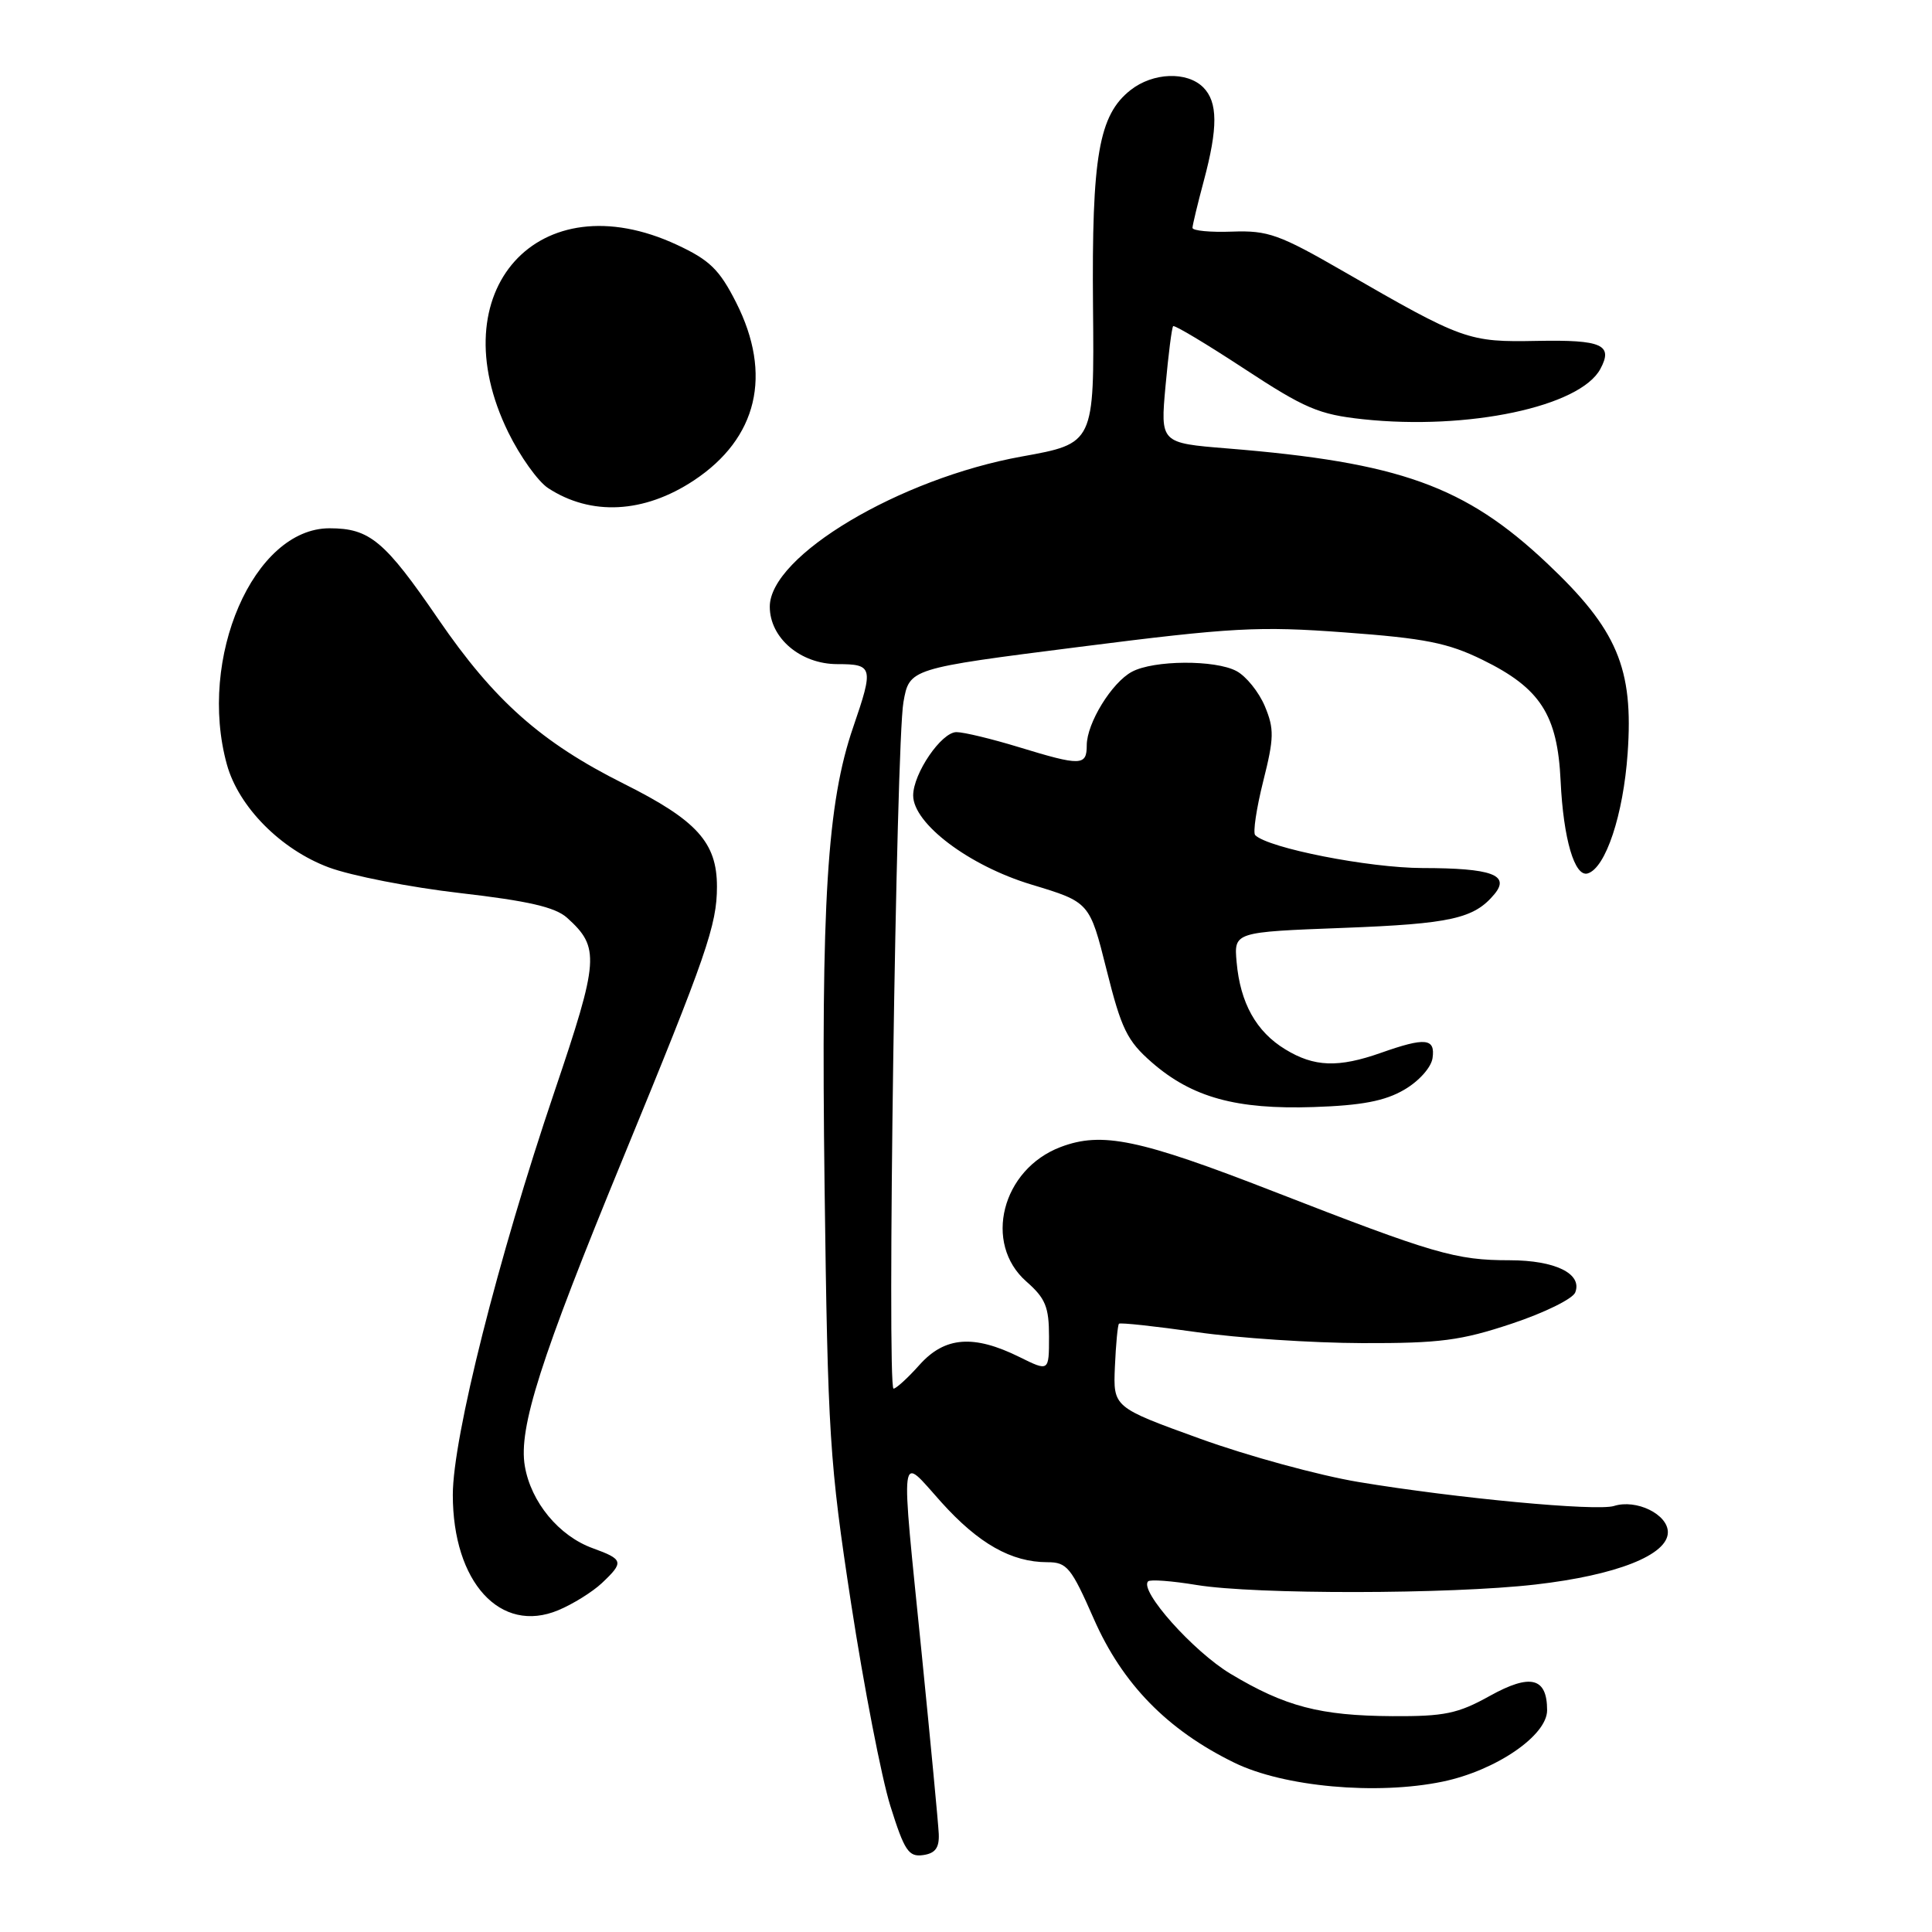 <?xml version="1.0" encoding="UTF-8" standalone="no"?>
<!DOCTYPE svg PUBLIC "-//W3C//DTD SVG 1.1//EN" "http://www.w3.org/Graphics/SVG/1.1/DTD/svg11.dtd" >
<svg xmlns="http://www.w3.org/2000/svg" xmlns:xlink="http://www.w3.org/1999/xlink" version="1.1" viewBox="0 0 256 256">
 <g >
 <path fill="currentColor"
d=" M 124.39 243.00 C 124.33 241.62 123.31 230.93 122.14 219.22 C 119.31 191.07 119.09 192.77 124.72 199.04 C 129.67 204.54 134.01 207.00 138.79 207.00 C 141.38 207.00 141.94 207.69 144.94 214.52 C 148.73 223.14 154.68 229.23 163.54 233.56 C 170.09 236.77 182.42 237.89 191.18 236.07 C 198.22 234.60 205.00 229.97 205.00 226.62 C 205.00 222.27 202.80 221.72 197.40 224.72 C 193.18 227.07 191.39 227.44 184.50 227.40 C 174.91 227.34 170.29 226.13 163.04 221.78 C 158.10 218.81 150.92 210.75 152.13 209.54 C 152.40 209.26 155.30 209.48 158.56 210.02 C 166.33 211.29 192.11 211.26 203.43 209.96 C 214.19 208.73 221.00 206.04 221.00 203.03 C 221.00 200.65 216.82 198.61 213.86 199.55 C 211.57 200.27 192.97 198.53 180.00 196.37 C 174.78 195.50 165.32 192.92 159.00 190.63 C 147.50 186.47 147.50 186.47 147.73 181.09 C 147.86 178.13 148.10 175.57 148.27 175.40 C 148.44 175.23 153.06 175.73 158.54 176.51 C 164.02 177.30 173.90 177.95 180.50 177.97 C 190.81 178.00 193.59 177.63 200.32 175.39 C 204.62 173.96 208.41 172.10 208.73 171.25 C 209.69 168.77 206.08 167.00 200.06 166.99 C 192.88 166.99 190.05 166.16 168.80 157.89 C 150.96 150.94 146.00 149.91 140.53 151.99 C 132.74 154.95 130.25 164.76 136.00 169.81 C 138.53 172.03 139.00 173.18 139.00 177.10 C 139.00 181.75 139.00 181.75 135.08 179.81 C 129.01 176.81 125.19 177.11 121.85 180.84 C 120.30 182.58 118.74 184.00 118.40 184.00 C 117.51 184.00 118.74 98.47 119.71 93.04 C 120.50 88.58 120.50 88.58 143.00 85.72 C 163.29 83.14 166.75 82.95 178.21 83.80 C 188.81 84.58 191.85 85.18 196.44 87.43 C 204.10 91.18 206.38 94.70 206.79 103.48 C 207.15 111.16 208.65 116.27 210.39 115.73 C 212.76 115.00 215.10 107.96 215.67 99.82 C 216.47 88.54 214.30 83.41 205.00 74.64 C 194.13 64.38 185.45 61.27 162.63 59.42 C 153.75 58.70 153.75 58.70 154.44 51.12 C 154.82 46.95 155.27 43.40 155.45 43.22 C 155.63 43.04 159.87 45.58 164.87 48.86 C 172.90 54.13 174.75 54.92 180.59 55.55 C 194.51 57.04 209.38 53.89 212.06 48.88 C 213.78 45.68 212.26 45.01 203.70 45.17 C 194.54 45.35 193.90 45.12 178.00 35.95 C 169.52 31.06 168.01 30.52 163.28 30.69 C 160.37 30.80 158.01 30.57 158.01 30.19 C 158.02 29.81 158.69 27.02 159.50 24.00 C 161.40 16.92 161.38 13.52 159.43 11.57 C 157.28 9.43 152.78 9.60 149.81 11.93 C 145.59 15.25 144.65 20.69 144.83 40.63 C 145.00 58.76 145.00 58.76 135.39 60.49 C 119.19 63.41 102.00 73.66 102.00 80.39 C 102.00 84.54 106.08 88.00 110.95 88.00 C 115.68 88.00 115.78 88.41 113.06 96.33 C 109.59 106.40 108.78 119.52 109.26 157.18 C 109.69 190.31 109.91 193.74 112.78 212.50 C 114.47 223.50 116.81 235.57 117.98 239.31 C 119.84 245.24 120.40 246.08 122.31 245.81 C 123.93 245.58 124.47 244.85 124.39 243.00 Z  M 79.74 209.78 C 82.71 206.98 82.62 206.63 78.55 205.15 C 74.06 203.53 70.35 199.04 69.54 194.25 C 68.69 189.22 71.60 180.10 82.59 153.38 C 93.63 126.53 95.00 122.57 95.00 117.48 C 95.00 111.63 92.34 108.69 82.64 103.84 C 71.71 98.37 65.48 92.84 58.10 82.07 C 50.97 71.65 48.99 70.00 43.66 70.00 C 33.62 70.00 26.15 87.21 30.07 101.32 C 31.63 106.93 37.21 112.56 43.55 114.93 C 46.52 116.04 54.37 117.58 61.00 118.34 C 70.00 119.38 73.57 120.20 75.14 121.61 C 79.51 125.55 79.39 127.14 73.47 144.64 C 65.99 166.72 60.00 190.49 60.00 198.07 C 60.00 209.66 66.31 216.57 73.98 213.36 C 75.90 212.56 78.49 210.95 79.74 209.78 Z  M 186.06 144.40 C 188.01 143.27 189.64 141.45 189.82 140.20 C 190.20 137.56 188.87 137.43 183.00 139.50 C 177.33 141.50 174.14 141.39 170.30 139.04 C 166.45 136.70 164.34 132.90 163.86 127.50 C 163.50 123.50 163.50 123.50 178.00 122.95 C 192.26 122.41 195.32 121.72 198.02 118.48 C 200.13 115.93 197.66 115.03 188.48 115.02 C 181.36 115.00 168.05 112.38 166.32 110.66 C 166.00 110.34 166.48 107.13 167.38 103.53 C 168.83 97.78 168.85 96.58 167.60 93.58 C 166.81 91.70 165.12 89.60 163.84 88.92 C 161.02 87.41 152.88 87.46 149.99 89.01 C 147.32 90.43 144.01 95.82 144.00 98.75 C 144.00 101.49 143.24 101.52 135.00 99.00 C 131.43 97.91 127.71 97.01 126.74 97.01 C 124.75 97.00 121.01 102.48 121.00 105.40 C 121.00 109.13 128.41 114.72 136.67 117.21 C 144.38 119.54 144.38 119.54 146.63 128.52 C 148.59 136.36 149.35 137.92 152.63 140.78 C 157.96 145.42 163.82 147.03 174.06 146.69 C 180.43 146.48 183.51 145.89 186.06 144.40 Z  M 91.94 63.66 C 100.38 58.07 102.38 49.64 97.54 40.08 C 95.33 35.72 94.04 34.46 89.70 32.44 C 71.34 23.89 58.16 38.54 67.35 57.29 C 68.91 60.47 71.28 63.79 72.62 64.67 C 78.30 68.39 85.34 68.03 91.94 63.66 Z "/>
</g>
</svg>